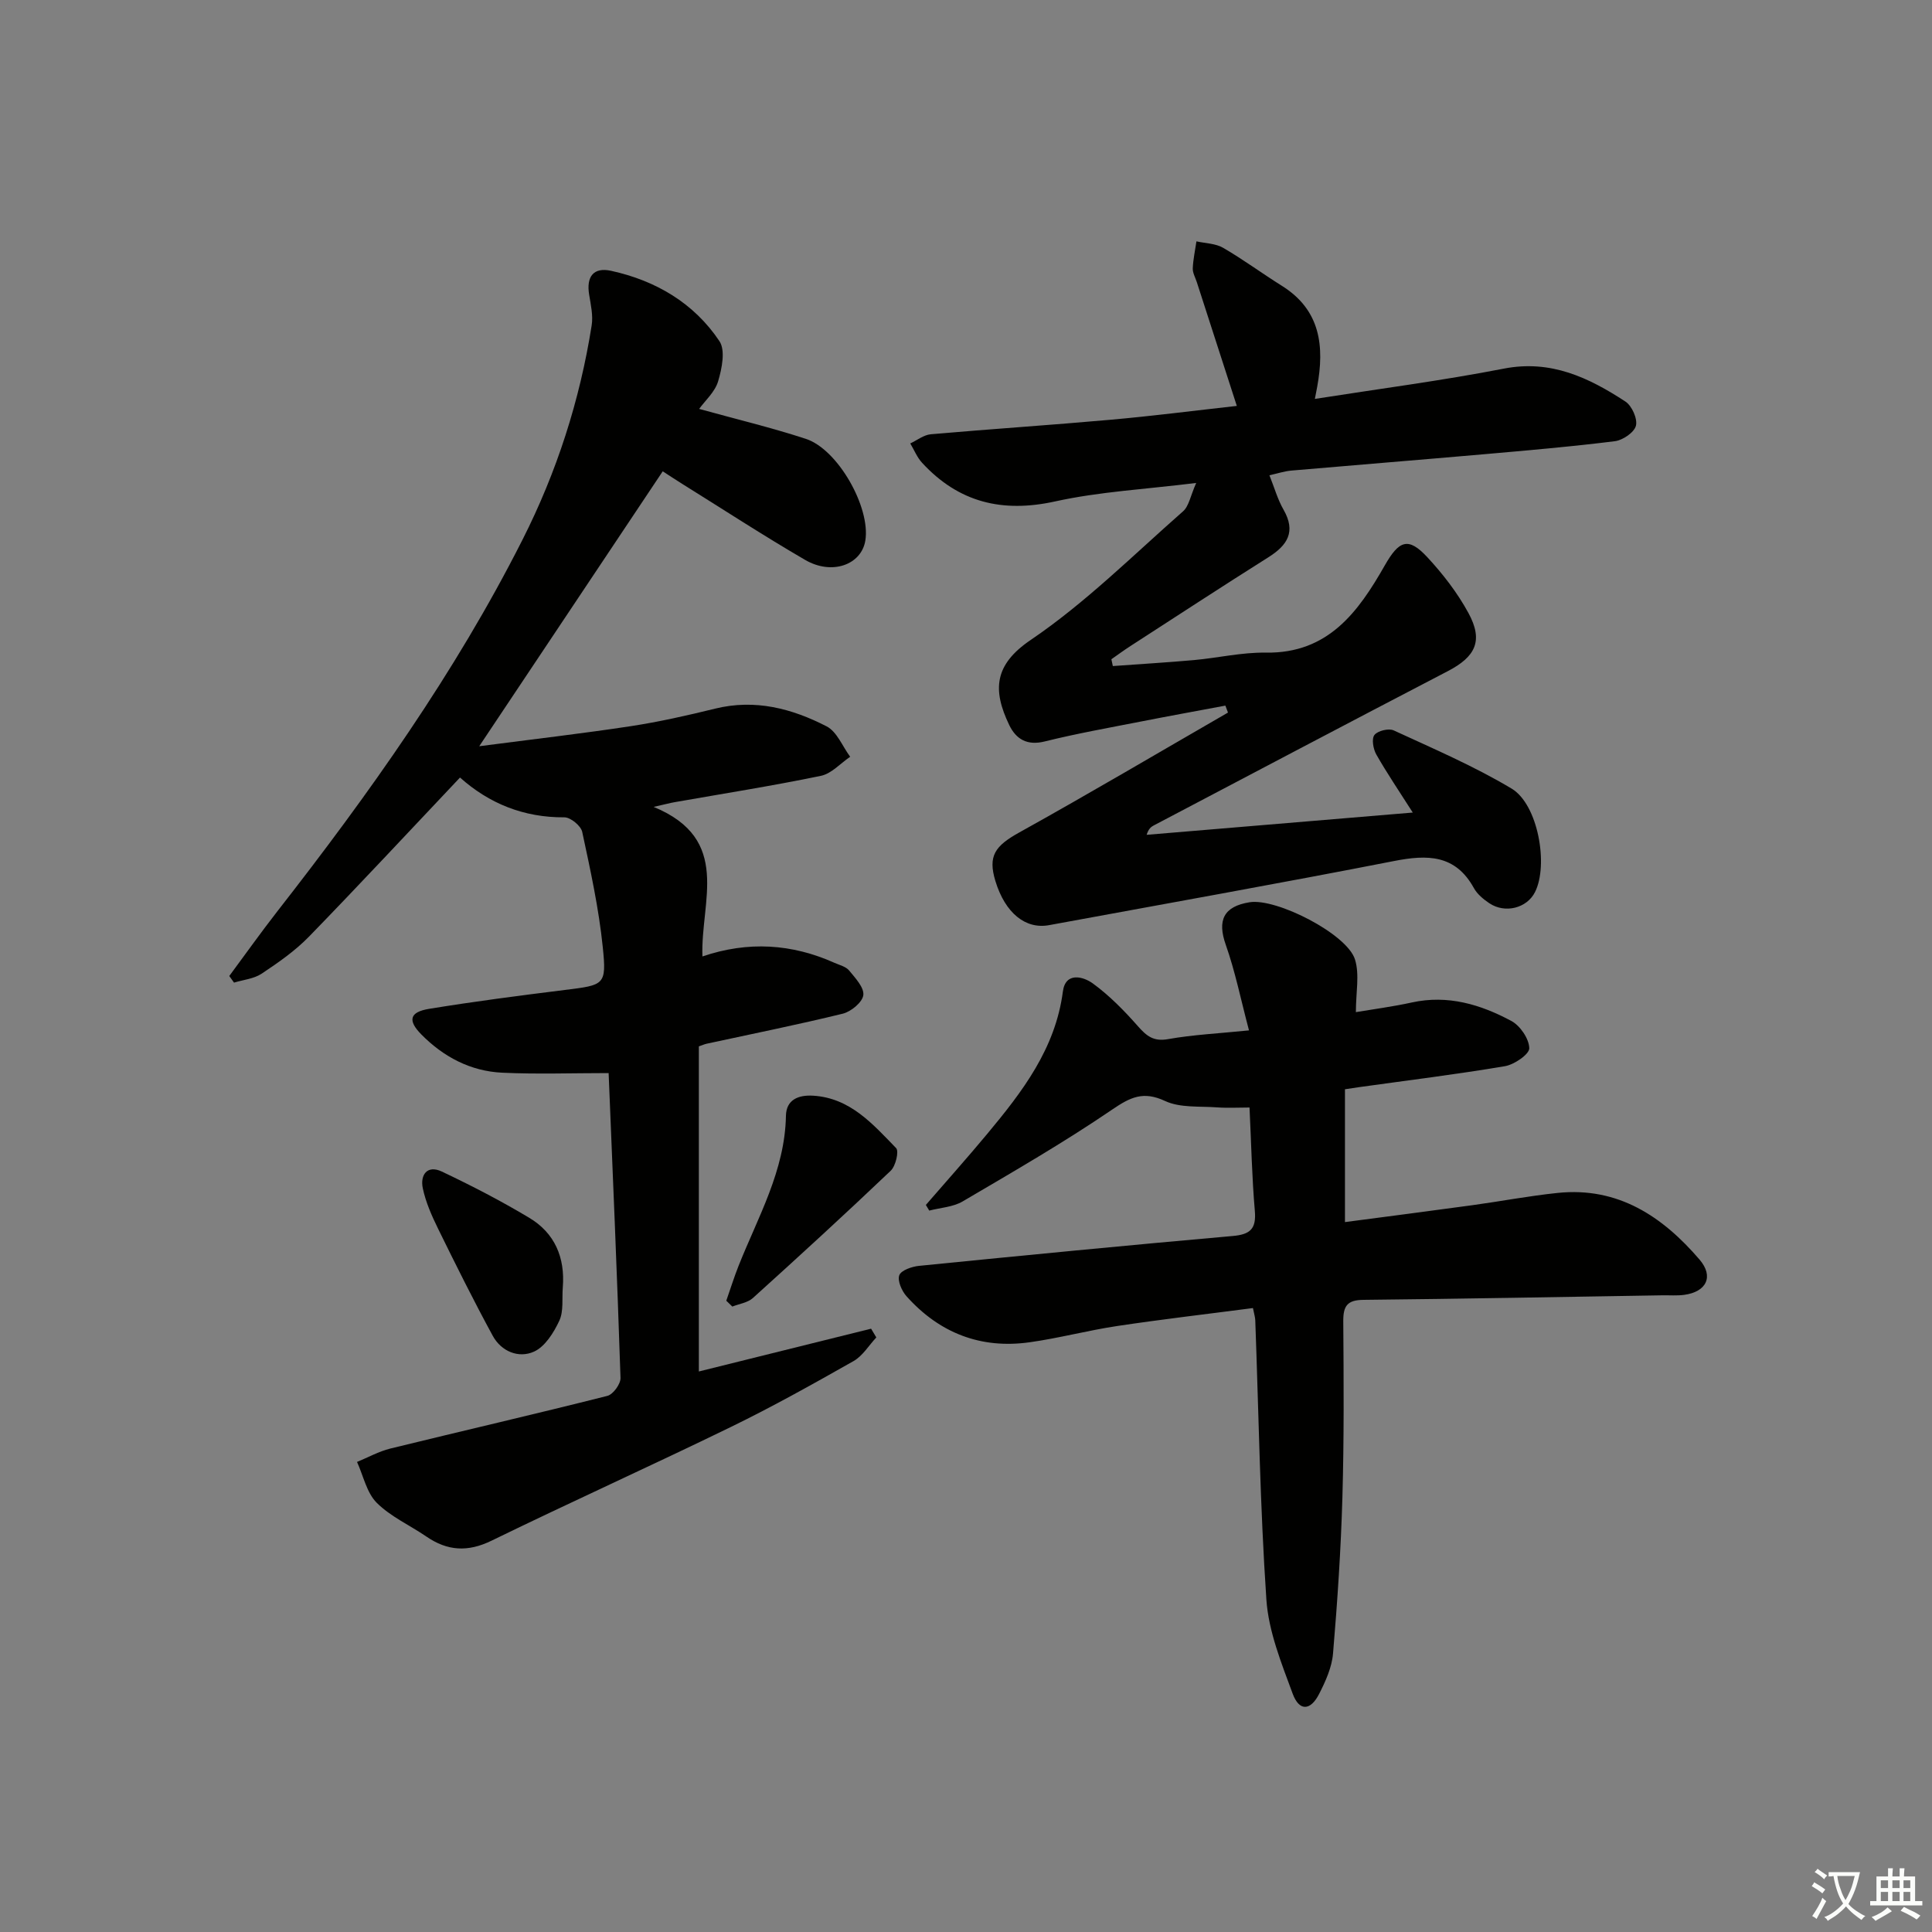 <svg enable-background="new 0 0 400 400" viewBox="0 0 400 400" xmlns="http://www.w3.org/2000/svg"><rect x="0" y="0" width="400" height="400" fill="#808080" stroke="none"/><path d="m377.9 391.2c-.2.3-.4.5-.6.8-.7-.6-1.4-1-2.2-1.5.2-.3.4-.5.5-.8.6.4 1.4.8 2.3 1.5zm-1.8 6.1c-.2-.2-.5-.4-.9-.6.4-.6.8-1.2 1.2-1.9s.7-1.3.9-1.9c.3.3.5.5.8.7-.7 1.3-1.4 2.6-2 3.7zm2.2-9c-.3.3-.5.5-.6.8-.6-.6-1.3-1.1-2-1.5.3-.3.5-.5.6-.7.6.5 1.3.9 2 1.4zm.3.2v-.9h2 4.5c-.3 1.3-.6 2.5-1 3.6s-.9 2.1-1.4 3c.4.5 1 1 1.6 1.4s1.2.8 1.9 1.1c-.3.2-.5.4-.8.8-.4-.3-1-.7-1.6-1.2s-1.2-1.1-1.6-1.6c-.5.6-1.1 1.1-1.7 1.6s-1.4.9-2.1 1.4c-.1-.3-.3-.5-.7-.8.6-.2 1.2-.5 1.9-1s1.4-1.1 2-1.8c-.5-.8-.9-1.6-1.2-2.5s-.6-2-.8-3.2c-.4.1-.7.1-1 .1zm2.5 2.7c.3 1 .7 1.7 1 2.2.3-.5.6-1.1 1-2s.6-1.9.9-3h-3.2-.4c.1.9.3 1.8.7 2.8z" fill="#fbfcfa"/><path d="m396.5 388.5v1.5 3.6h1.5v.9c-.4 0-1 0-1.7 0h-7.9c-.5 0-.9 0-1.2 0v-.9h1.3v-3.5c0-.7 0-1.2 0-1.6h2.4c0-.8 0-1.4 0-1.7h1c0 .3-.1.8-.1 1.7h1.5c0-.8 0-1.4 0-1.7h1c0 .3-.1.9-.1 1.7zm-8.2 9.2c-.2-.3-.5-.5-.8-.8.8-.3 1.4-.6 1.9-.9s1-.7 1.4-1.1c.3.3.6.5.9.8-1.6 1-2.8 1.6-3.4 2zm2.6-6.8v-1.6h-1.5v1.6zm0 2.7v-1.9h-1.5v1.9zm2.4-2.7v-1.6h-1.5v1.6zm0 2.7v-1.9h-1.5v1.9zm.2 2 .7-.8c.4.2.9.5 1.6.8s1.3.7 1.8 1c-.3.3-.5.6-.8.8-.4-.3-1.5-1-3.3-1.8zm2-4.7v-1.6h-1.4v1.6zm0 2.7v-1.9h-1.4v1.9z" fill="#fbfcfa"/><g fill="#010100"><path d="m95.24 160.98c-10.67 11.28-20.85 22.23-31.28 32.95-2.87 2.95-6.35 5.37-9.79 7.66-1.61 1.07-3.8 1.26-5.72 1.85-.33-.46-.65-.91-.98-1.37 3.31-4.47 6.53-9 9.95-13.39 18.97-24.3 36.81-49.35 50.76-76.94 7.09-14.01 11.87-28.85 14.32-44.38.32-2.04-.18-4.24-.52-6.33-.62-3.71.85-5.77 4.55-4.96 9.25 2.03 17.13 6.66 22.42 14.56 1.28 1.91.51 5.68-.27 8.31-.65 2.21-2.69 4-3.93 5.72 7.61 2.11 14.95 3.86 22.09 6.2 6.67 2.18 13.42 14.22 12.32 21.05-.81 5.02-6.91 7.25-12.47 4.01-8.62-5.01-16.98-10.47-25.45-15.74-1.39-.87-2.76-1.78-4.03-2.6-12.43 18.62-24.74 37.06-37.99 56.92 11.27-1.47 21.34-2.63 31.35-4.15 5.89-.9 11.73-2.22 17.51-3.64 8.26-2.03 15.89-.02 23.07 3.68 2.14 1.1 3.27 4.14 4.87 6.29-2.01 1.36-3.87 3.5-6.07 3.95-10.05 2.08-20.21 3.68-30.32 5.46-.92.16-1.82.41-4.3.97 16.3 6.73 9.68 19.56 10.1 30.96 9.51-3.23 18.54-2.61 27.33 1.32 1.06.47 2.38.78 3.05 1.6 1.27 1.54 3.13 3.53 2.93 5.1-.19 1.47-2.54 3.41-4.25 3.83-9.34 2.29-18.78 4.18-28.18 6.22-.47.1-.92.31-1.62.55v67.31c12.12-3.01 23.89-5.94 35.66-8.86.36.6.72 1.21 1.08 1.81-1.55 1.66-2.82 3.82-4.7 4.89-8.37 4.74-16.78 9.45-25.43 13.66-16.43 8-33.1 15.52-49.53 23.53-4.92 2.4-9.13 2.14-13.49-.85-3.43-2.35-7.41-4.12-10.29-7-2.08-2.09-2.76-5.58-4.07-8.45 2.29-.94 4.5-2.18 6.88-2.77 14.97-3.67 30-7.13 44.95-10.91 1.19-.3 2.76-2.46 2.72-3.71-.7-21.41-1.63-42.81-2.46-63.12-7.63 0-14.85.26-22.05-.08-6.54-.31-12.14-3.27-16.73-7.92-2.86-2.9-2.44-4.64 1.61-5.3 9.33-1.53 18.72-2.74 28.1-3.91 8.18-1.02 8.67-.97 7.86-8.84-.82-8.03-2.56-15.98-4.26-23.89-.27-1.26-2.42-3.02-3.69-3.01-8.44.06-15.61-2.88-21.61-8.24z"/><path d="m247.66 99.99c-10.53 1.31-20.03 1.8-29.19 3.82-10.97 2.42-19.99.21-27.55-7.98-1.05-1.13-1.65-2.67-2.46-4.02 1.41-.66 2.79-1.77 4.25-1.9 12.42-1.09 24.86-1.9 37.27-3.01 8.57-.76 17.11-1.86 26.09-2.86-2.9-8.96-5.6-17.3-8.29-25.65-.31-.95-.87-1.91-.83-2.84.08-1.87.49-3.72.76-5.58 1.86.42 3.95.42 5.53 1.34 4.17 2.42 8.06 5.3 12.15 7.86 8.06 5.04 8.84 12.56 7.32 20.92-.11.6-.23 1.21-.48 2.5 13.36-2.1 26.32-3.78 39.12-6.27 9.74-1.9 17.59 1.86 25.18 6.82 1.34.88 2.54 3.58 2.17 5.01-.36 1.39-2.73 3-4.38 3.2-9.06 1.13-18.16 1.91-27.25 2.71-13.24 1.16-26.49 2.22-39.73 3.37-1.44.13-2.84.6-4.52.97 1.03 2.56 1.7 5 2.92 7.12 2.62 4.58.81 7.37-3.14 9.86-9.57 6.03-19.03 12.22-28.53 18.36-1.35.87-2.65 1.83-3.97 2.75.1.47.2.94.3 1.41 5.61-.41 11.22-.74 16.82-1.24 4.96-.45 9.92-1.62 14.86-1.54 12.93.2 19.16-8.47 24.62-18.05 2.93-5.14 4.83-6 8.8-1.72 3.24 3.49 6.25 7.38 8.52 11.56 3.13 5.74 1.49 9.05-4.26 12.04-20.34 10.58-40.62 21.29-60.91 31.96-.57.3-1.07.72-1.45 1.93 18.14-1.52 36.27-3.03 55.1-4.61-2.84-4.46-5.35-8.15-7.55-12.02-.64-1.13-1.01-3.23-.39-4.04.67-.87 2.95-1.43 3.99-.95 8.24 3.8 16.64 7.4 24.41 12.05 5.48 3.27 7.68 15.83 4.84 21.44-1.68 3.32-6.19 4.48-9.46 2.29-1.22-.82-2.49-1.87-3.18-3.12-3.84-6.97-9.61-6.97-16.51-5.62-23.77 4.65-47.62 8.89-71.44 13.28-4.91.91-9.11-2.53-11.12-9.12-1.59-5.22-.09-7.28 4.98-10.09 14.51-8.06 28.8-16.51 43.17-24.8-.18-.48-.36-.96-.54-1.44-5.8 1.09-11.61 2.14-17.41 3.28-6.68 1.31-13.39 2.5-19.99 4.14-3.66.91-5.94-.48-7.35-3.4-3.49-7.26-3.13-12.48 4.44-17.61 11.33-7.68 21.2-17.54 31.54-26.63 1.22-1.06 1.52-3.16 2.73-5.88z"/><path d="m278.46 225.52v27.5c9-1.19 17.67-2.3 26.33-3.49 5.92-.81 11.79-1.94 17.73-2.55 12.48-1.29 21.7 4.88 29.35 13.8 3.02 3.52 1.42 6.7-3.2 7.31-1.48.19-2.99.07-4.49.09-20.63.33-41.26.73-61.89.94-3.36.03-4.2 1.27-4.18 4.43.09 12.16.17 24.32-.18 36.48-.31 10.78-1.03 21.56-1.94 32.31-.24 2.87-1.55 5.77-2.89 8.39-1.79 3.5-4.12 3.6-5.47-.08-2.33-6.32-4.99-12.88-5.44-19.48-1.31-19.23-1.59-38.54-2.3-57.82-.02-.63-.23-1.26-.48-2.53-9.47 1.24-18.82 2.32-28.13 3.72-6.06.91-12.02 2.51-18.09 3.36-10.14 1.43-18.71-1.92-25.51-9.53-.99-1.11-1.91-3.22-1.49-4.35.39-1.03 2.61-1.79 4.09-1.94 21.64-2.16 43.28-4.27 64.94-6.18 3.63-.32 4.9-1.47 4.58-5.2-.6-6.94-.74-13.93-1.1-21.4-2.25 0-4.51.13-6.74-.03-3.62-.27-7.63.13-10.74-1.32-4.53-2.11-7.17-.8-10.98 1.79-9.99 6.81-20.5 12.87-30.93 19-1.99 1.17-4.6 1.3-6.92 1.9-.23-.39-.47-.78-.7-1.17 4.25-4.91 8.58-9.75 12.73-14.74 7.25-8.71 14.09-17.6 15.64-29.46.54-4.09 4.21-3.11 6.21-1.65 3.44 2.51 6.49 5.63 9.32 8.84 1.8 2.04 3.23 3.22 6.25 2.68 5.17-.92 10.46-1.17 16.75-1.81-1.69-6.37-2.85-12.17-4.8-17.7-1.79-5.06-.5-7.96 4.93-8.83 5.55-.89 20.19 6.57 21.82 11.86.97 3.13.18 6.79.18 10.89 3.69-.62 7.68-1.14 11.59-2 7.44-1.63 14.23.41 20.6 3.83 1.83.98 3.67 3.69 3.71 5.64.03 1.24-3.09 3.39-5.03 3.72-9.98 1.69-20.03 2.92-30.05 4.32-.93.13-1.89.28-3.08.46z"/><path d="m150.37 269.3c.85-2.42 1.61-4.87 2.55-7.24 4.02-10.11 9.59-19.7 9.8-31.04.06-3.37 2.61-4.35 5.62-4.17 7.69.46 12.37 5.89 17.19 10.85.63.65-.09 3.72-1.12 4.69-9.38 8.93-18.92 17.67-28.53 26.35-1.07.97-2.82 1.2-4.26 1.77-.42-.4-.83-.8-1.25-1.21z"/><path d="m116.52 266.55c-.19 2.32.2 4.91-.72 6.89-1.15 2.47-2.96 5.37-5.24 6.4-3.2 1.44-6.79-.04-8.56-3.31-3.96-7.28-7.65-14.7-11.3-22.14-1.31-2.67-2.55-5.47-3.16-8.35-.59-2.78.9-4.92 3.94-3.48 6.14 2.91 12.21 6.05 18.04 9.54 5.32 3.16 7.5 8.23 7 14.45z"/></g></svg>